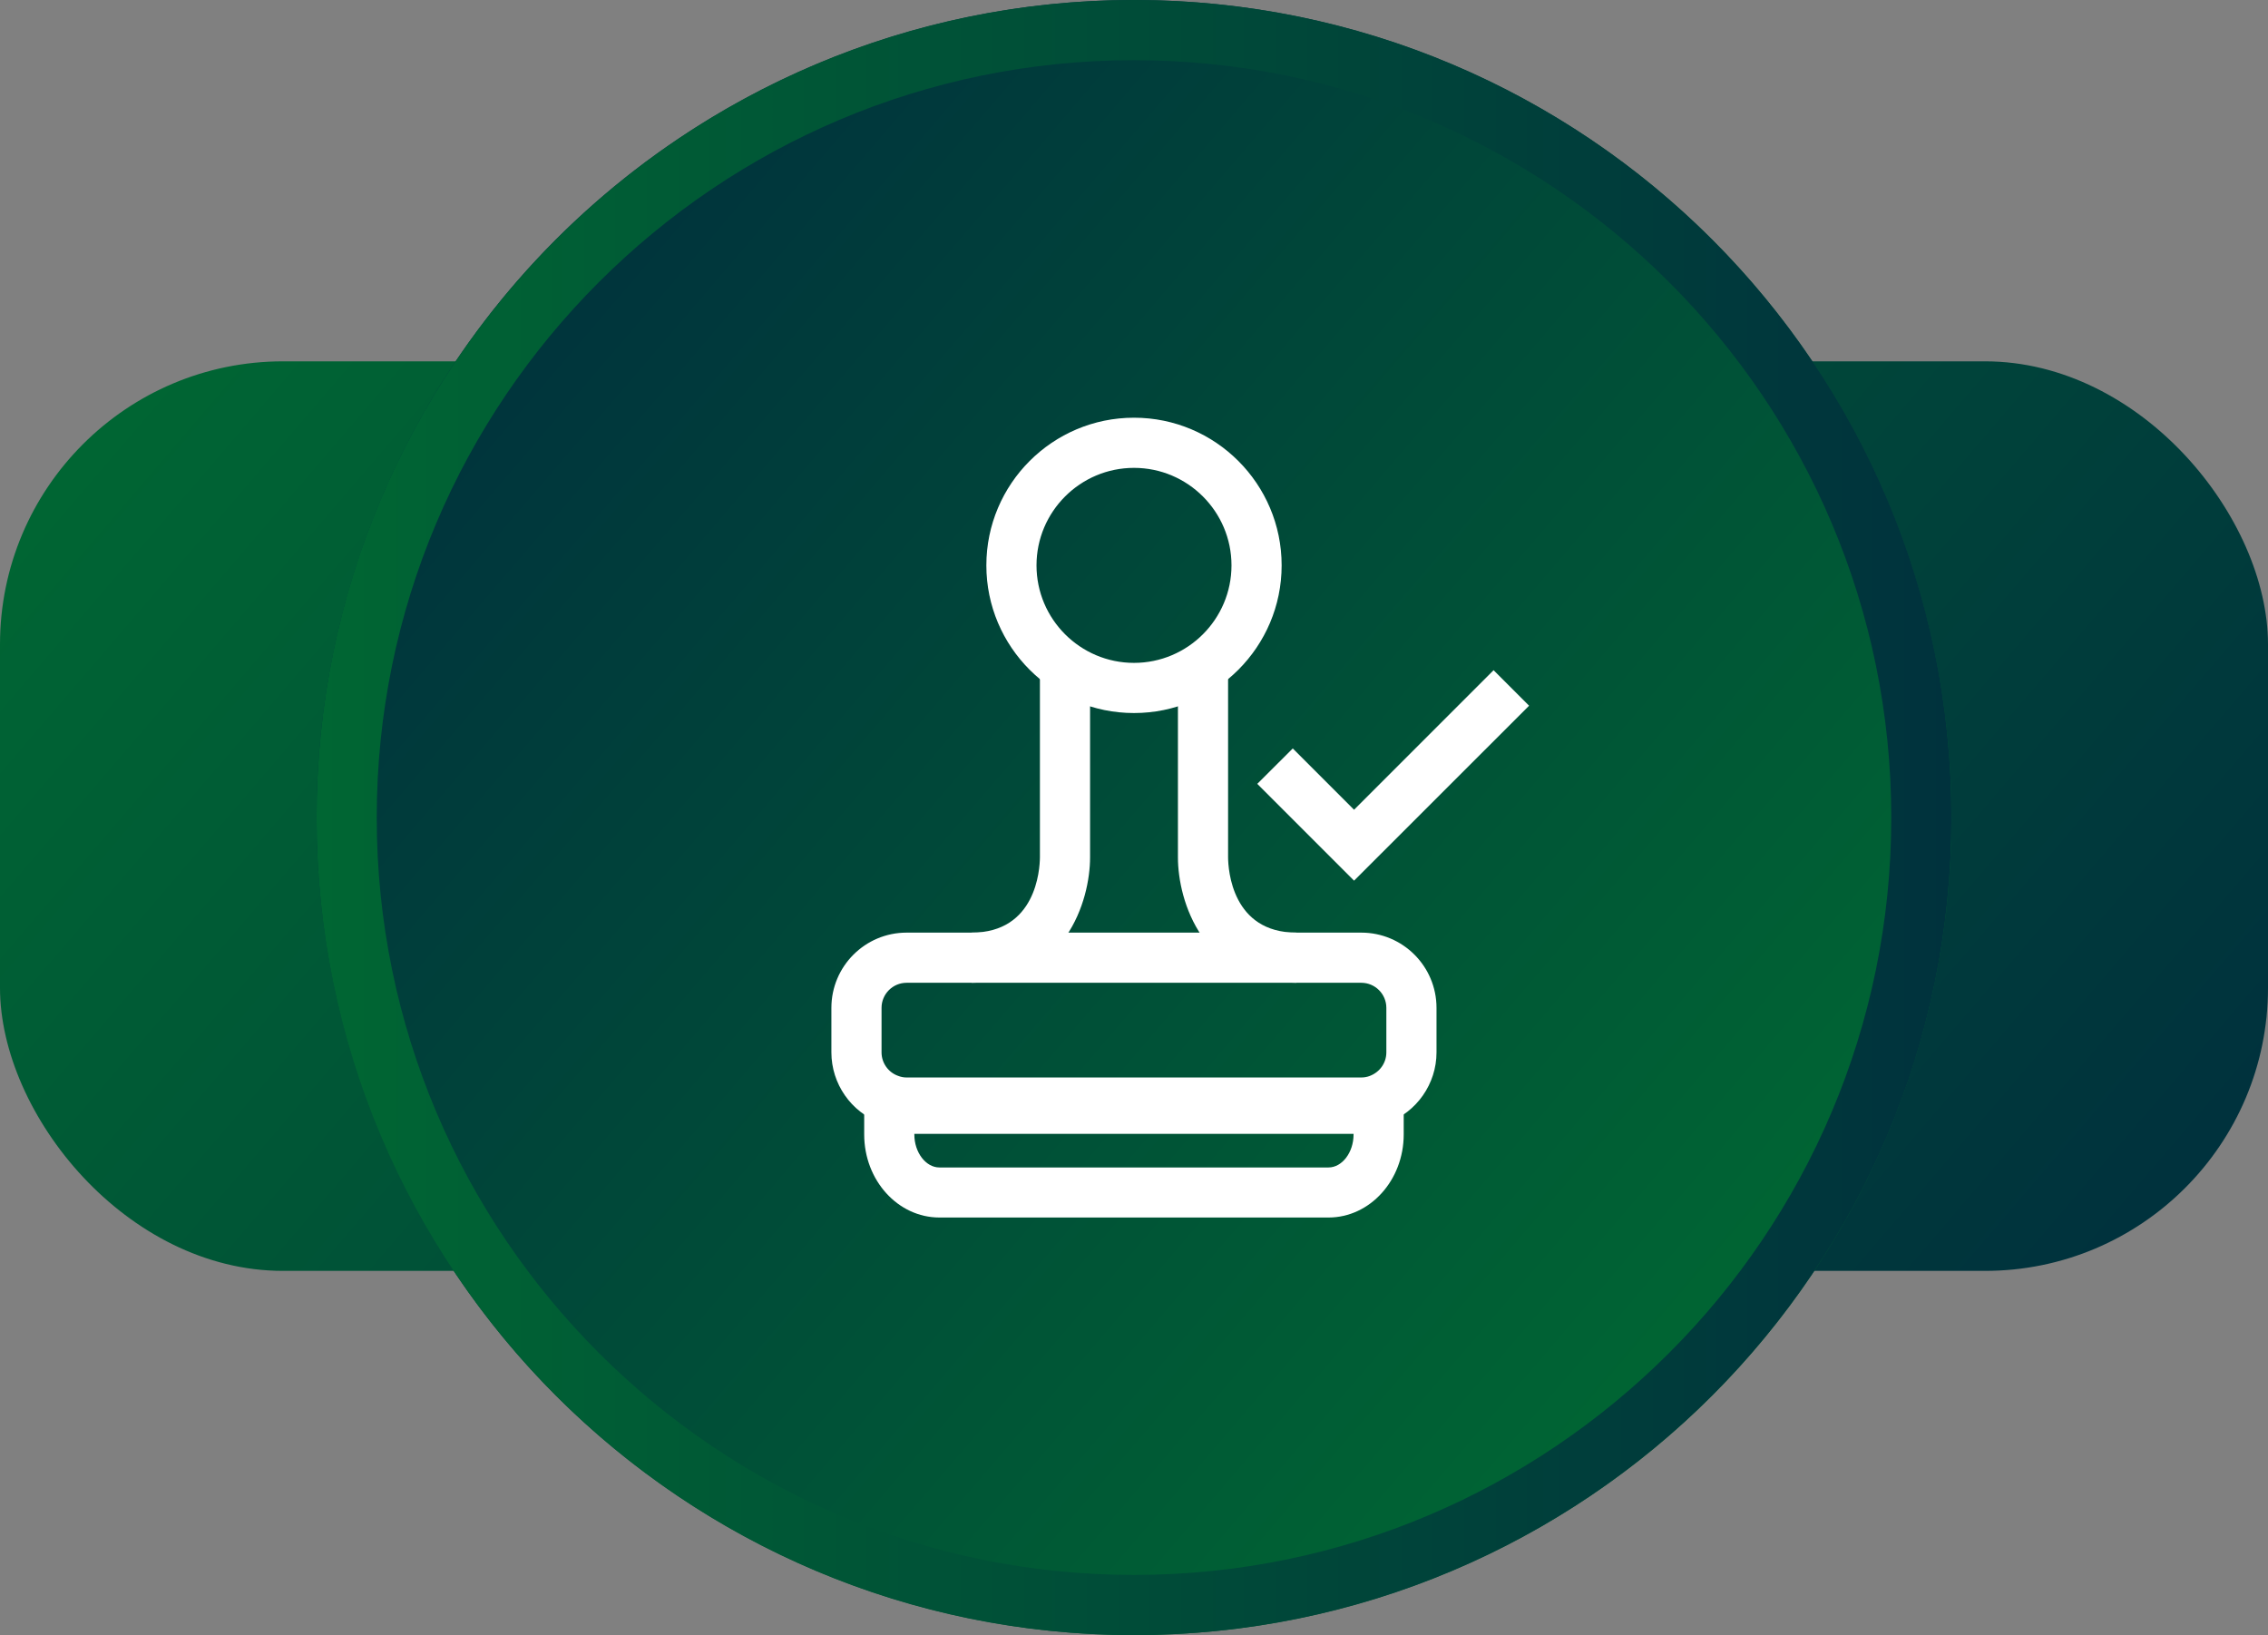 <?xml version="1.0" encoding="UTF-8"?>
<svg id="Camada_1" data-name="Camada 1" xmlns="http://www.w3.org/2000/svg" xmlns:xlink="http://www.w3.org/1999/xlink" viewBox="0 0 226.12 163.01">
  <rect x="0" y="0" width="226.12" height="163.01" fill="#808080" stroke="none"/>
  <defs>
    <style>
      .cls-1 {
        fill: #fff;
      }

      .cls-2 {
        fill: url(#Gradiente_sem_nome_13);
      }

      .cls-3 {
        fill: url(#Gradiente_sem_nome_10);
      }

      .cls-4 {
        fill: url(#Gradiente_sem_nome_11);
      }
    </style>
    <linearGradient id="Gradiente_sem_nome_11" data-name="Gradiente sem nome 11" x1="32.08" y1="11.94" x2="190.47" y2="147.7" gradientUnits="userSpaceOnUse">
      <stop offset="0" stop-color="#063"/>
      <stop offset="1" stop-color="#00323d"/>
    </linearGradient>
    <linearGradient id="Gradiente_sem_nome_10" data-name="Gradiente sem nome 10" x1="49.43" y1="26.97" x2="173.88" y2="133.63" gradientUnits="userSpaceOnUse">
      <stop offset="0" stop-color="#00323d"/>
      <stop offset="1" stop-color="#063"/>
    </linearGradient>
    <linearGradient id="Gradiente_sem_nome_13" data-name="Gradiente sem nome 13" x1="31.56" y1="81.5" x2="194.56" y2="81.5" gradientUnits="userSpaceOnUse">
      <stop offset="0" stop-color="#063"/>
      <stop offset="1" stop-color="#00323d"/>
    </linearGradient>
  </defs>
  <rect class="cls-4" y="36.02" width="226.12" height="90.67" rx="28.22" ry="28.22"/>
  <g>
    <circle class="cls-3" cx="113.06" cy="81.5" r="81.5"/>
    <path class="cls-2" d="m113.06,6c41.63,0,75.5,33.87,75.5,75.5s-33.87,75.5-75.5,75.5S37.56,123.14,37.56,81.5,71.43,6,113.06,6m0-6C68.05,0,31.56,36.49,31.56,81.5s36.49,81.5,81.5,81.5,81.5-36.49,81.5-81.5S158.07,0,113.06,0h0Z"/>
  </g>
  <g>
    <path class="cls-1" d="m113.06,71.08c-8.12,0-14.72-6.6-14.72-14.72s6.6-14.72,14.72-14.72,14.72,6.6,14.72,14.72-6.6,14.72-14.72,14.72Zm0-24.44c-5.36,0-9.72,4.36-9.72,9.72s4.36,9.72,9.72,9.72,9.72-4.36,9.72-9.72-4.36-9.72-9.72-9.72Z"/>
    <path class="cls-1" d="m135.72,112.41h-45.33c-.91,0-1.8-.17-2.64-.49-2.89-1.06-4.86-3.88-4.86-7.01v-4.44c0-4.14,3.36-7.5,7.5-7.5h45.33c4.14,0,7.5,3.36,7.5,7.5v4.44c0,3.13-1.97,5.95-4.91,7.03-.77.31-1.66.47-2.59.47Zm-45.33-14.44c-1.38,0-2.5,1.12-2.5,2.5v4.44c0,1.04.66,1.98,1.63,2.33.3.12.58.17.87.17h45.33c.29,0,.57-.05.81-.14,1.04-.38,1.69-1.32,1.69-2.36v-4.44c0-1.38-1.12-2.5-2.5-2.5h-45.33Z"/>
    <path class="cls-1" d="m132.45,121.37h-38.79c-4.14,0-7.5-3.71-7.5-8.28v-6.8l3.52,1.58c.23.1.46.15.71.15h45.33c.25,0,.49-.05.69-.14l3.54-1.62v6.83c0,4.56-3.36,8.28-7.5,8.28Zm-41.29-8.34v.07c0,1.78,1.14,3.28,2.5,3.28h38.79c1.36,0,2.5-1.5,2.5-3.28v-.07h-43.79Z"/>
    <g>
      <path class="cls-1" d="m129.25,97.97c-9.34,0-11.81-8.18-11.81-12.5v-18.57h5v18.57c.01,1.24.4,7.5,6.81,7.5v5Z"/>
      <path class="cls-1" d="m96.87,97.97v-5c6.41,0,6.8-6.26,6.81-7.51v-18.56h5v18.57c0,4.32-2.47,12.5-11.81,12.5Z"/>
    </g>
  </g>
  <polygon class="cls-1" points="135 87.79 125.35 78.14 128.89 74.61 135 80.72 148.91 66.81 152.45 70.35 135 87.79"/>
</svg>